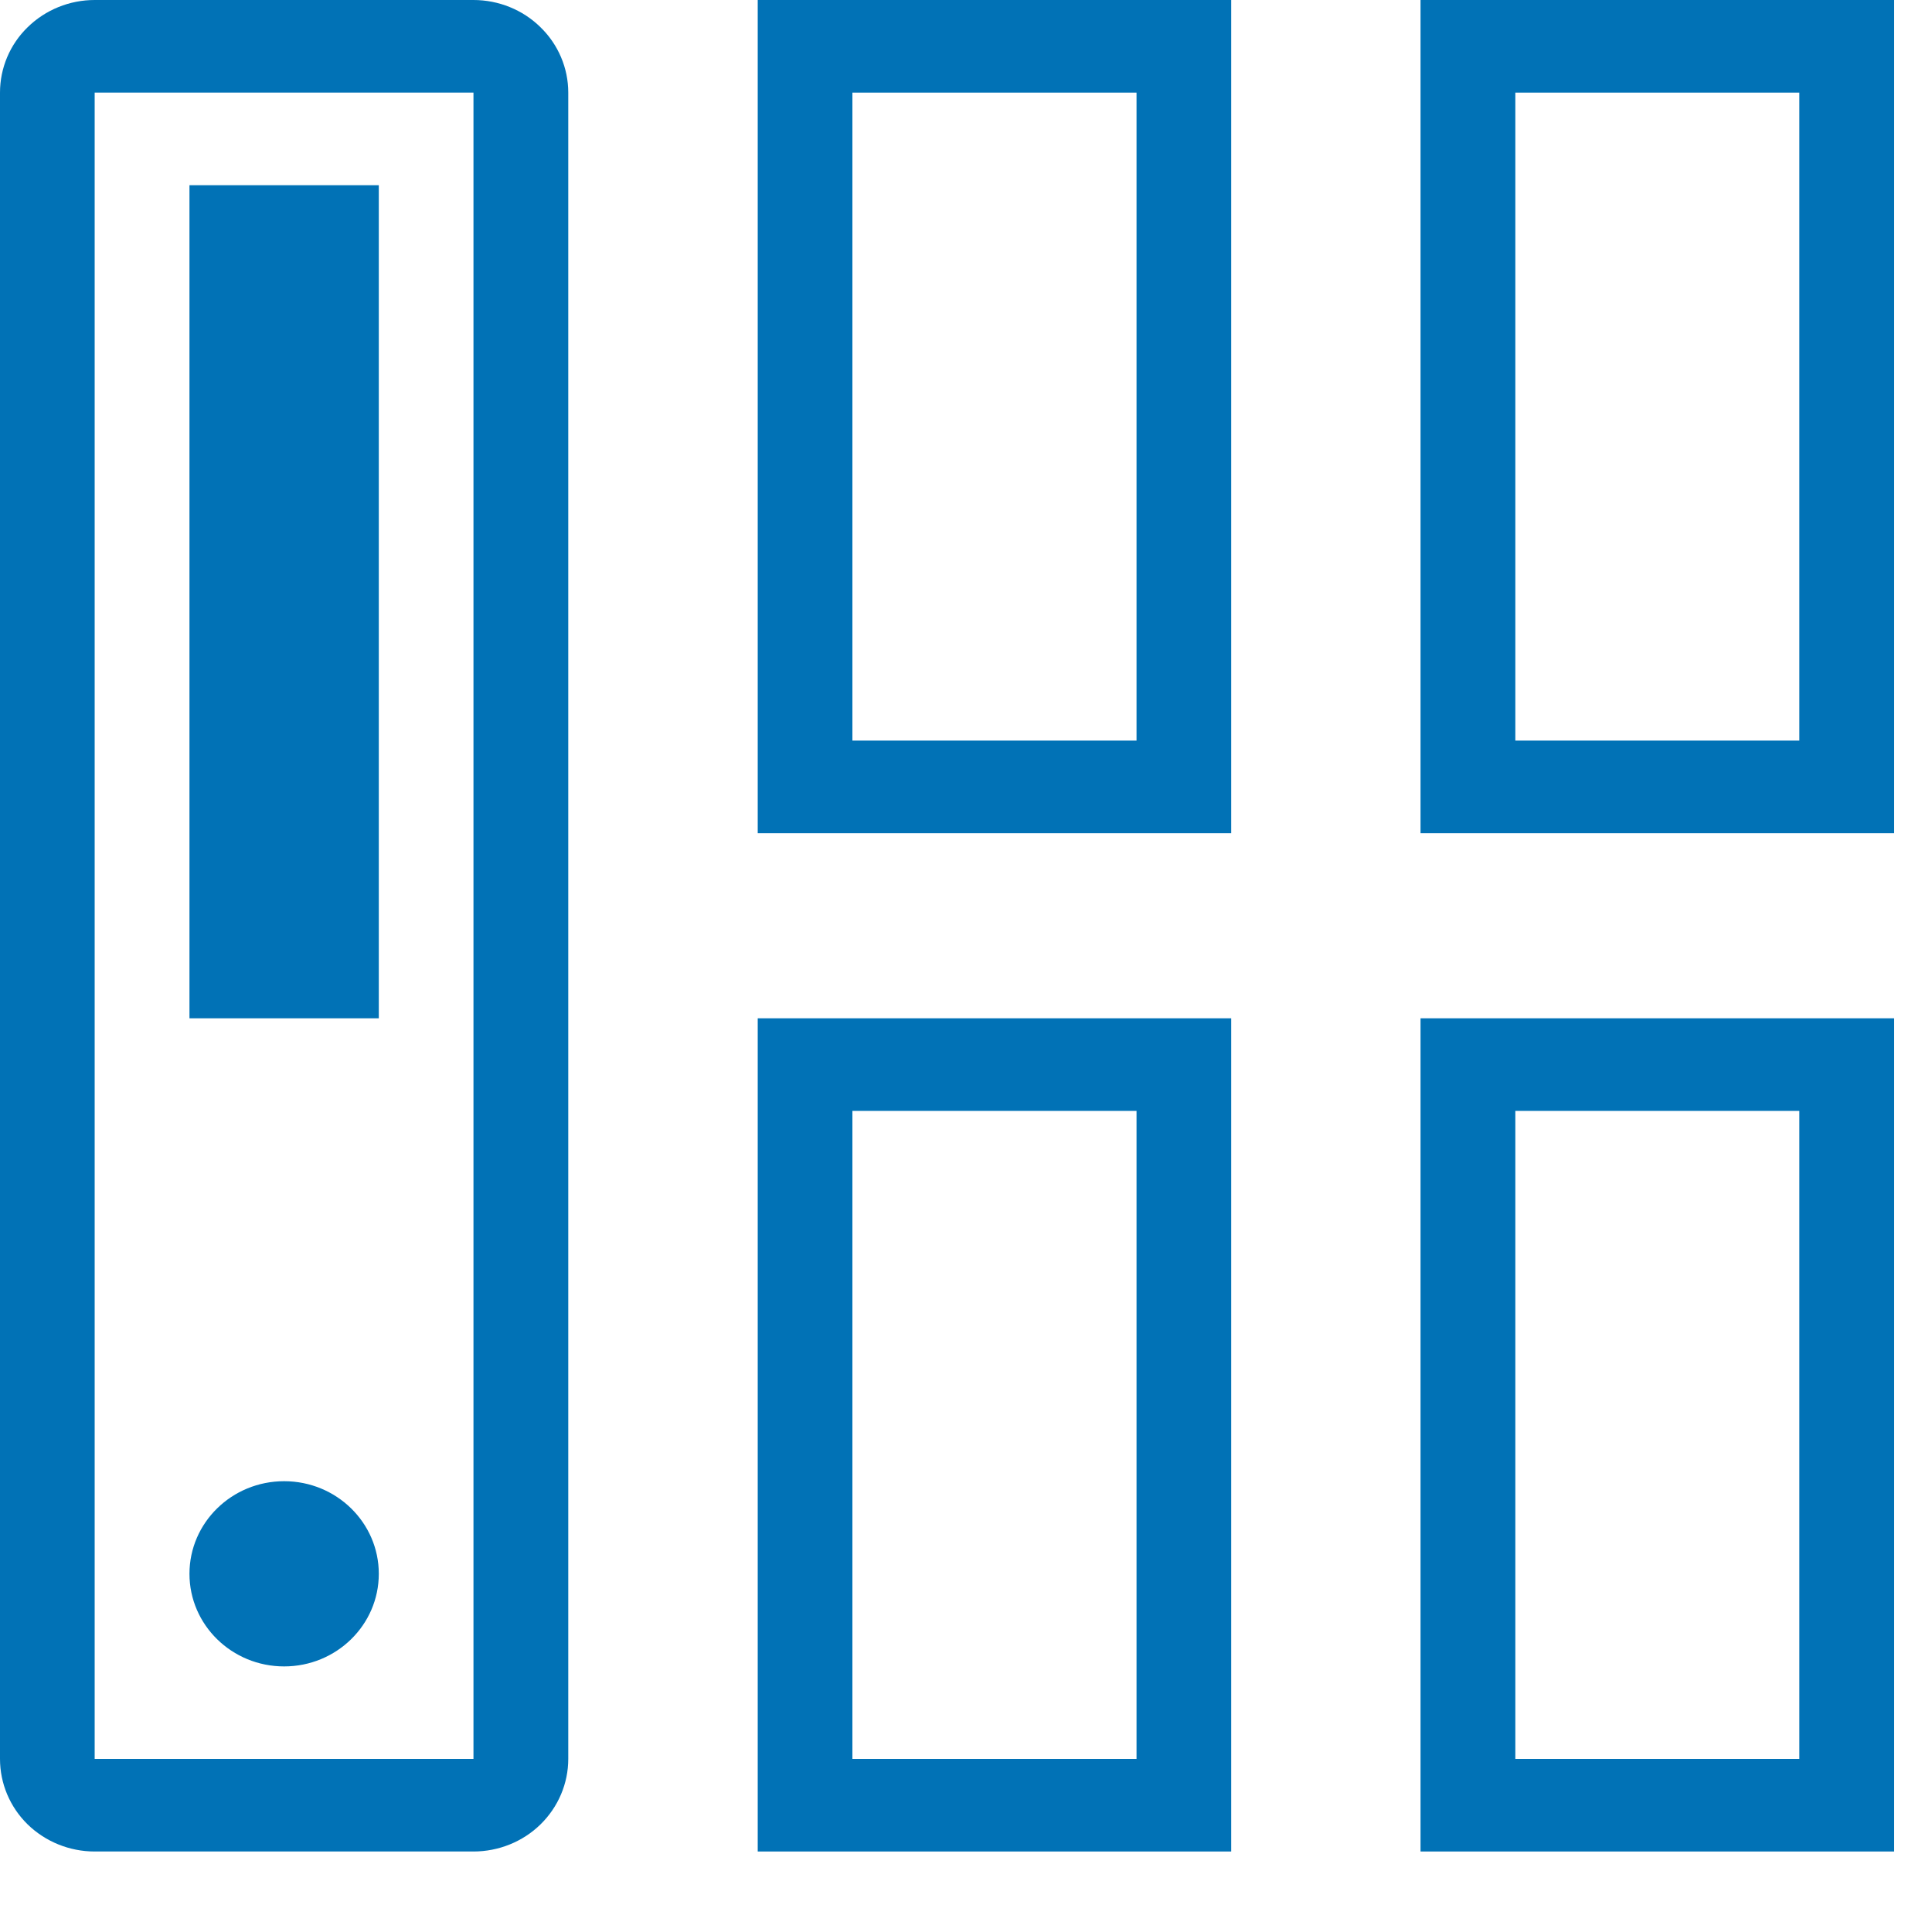 <svg width="15" height="15" viewBox="0 0 15 15" fill="none" xmlns="http://www.w3.org/2000/svg">
<path d="M2.206 12.938C2.612 12.938 2.941 12.616 2.941 12.219C2.941 11.822 2.612 11.5 2.206 11.5C1.8 11.5 1.471 11.822 1.471 12.219C1.471 12.616 1.8 12.938 2.206 12.938Z" fill="#0172B6"/>
<path d="M1.471 1.438H2.941V7.906H1.471V1.438Z" fill="#0172B6"/>
<path d="M3.676 0H0.735C0.54 0 0.353 0.076 0.215 0.211C0.077 0.345 0 0.528 0 0.719V13.656C0 13.847 0.077 14.03 0.215 14.165C0.353 14.299 0.54 14.375 0.735 14.375H3.676C3.871 14.375 4.059 14.299 4.196 14.165C4.334 14.03 4.412 13.847 4.412 13.656V0.719C4.412 0.528 4.334 0.345 4.196 0.211C4.059 0.076 3.871 0 3.676 0ZM3.676 13.656H0.735V0.719H3.676V13.656Z" fill="#0172B6"/>
<path d="M8.824 0.719V5.75H6.618V0.719H8.824ZM9.559 0H5.883V6.469H9.559V0Z" fill="#0172B6"/>
<path d="M13.97 0.719V5.75H11.765V0.719H13.97ZM14.706 0H11.029V6.469H14.706V0Z" fill="#0172B6"/>
<path d="M8.824 8.625V13.656H6.618V8.625H8.824ZM9.559 7.906H5.883V14.375H9.559V7.906Z" fill="#0172B6"/>
<path d="M13.97 8.625V13.656H11.765V8.625H13.97ZM14.706 7.906H11.029V14.375H14.706V7.906Z" fill="#0172B6"/>
</svg>
